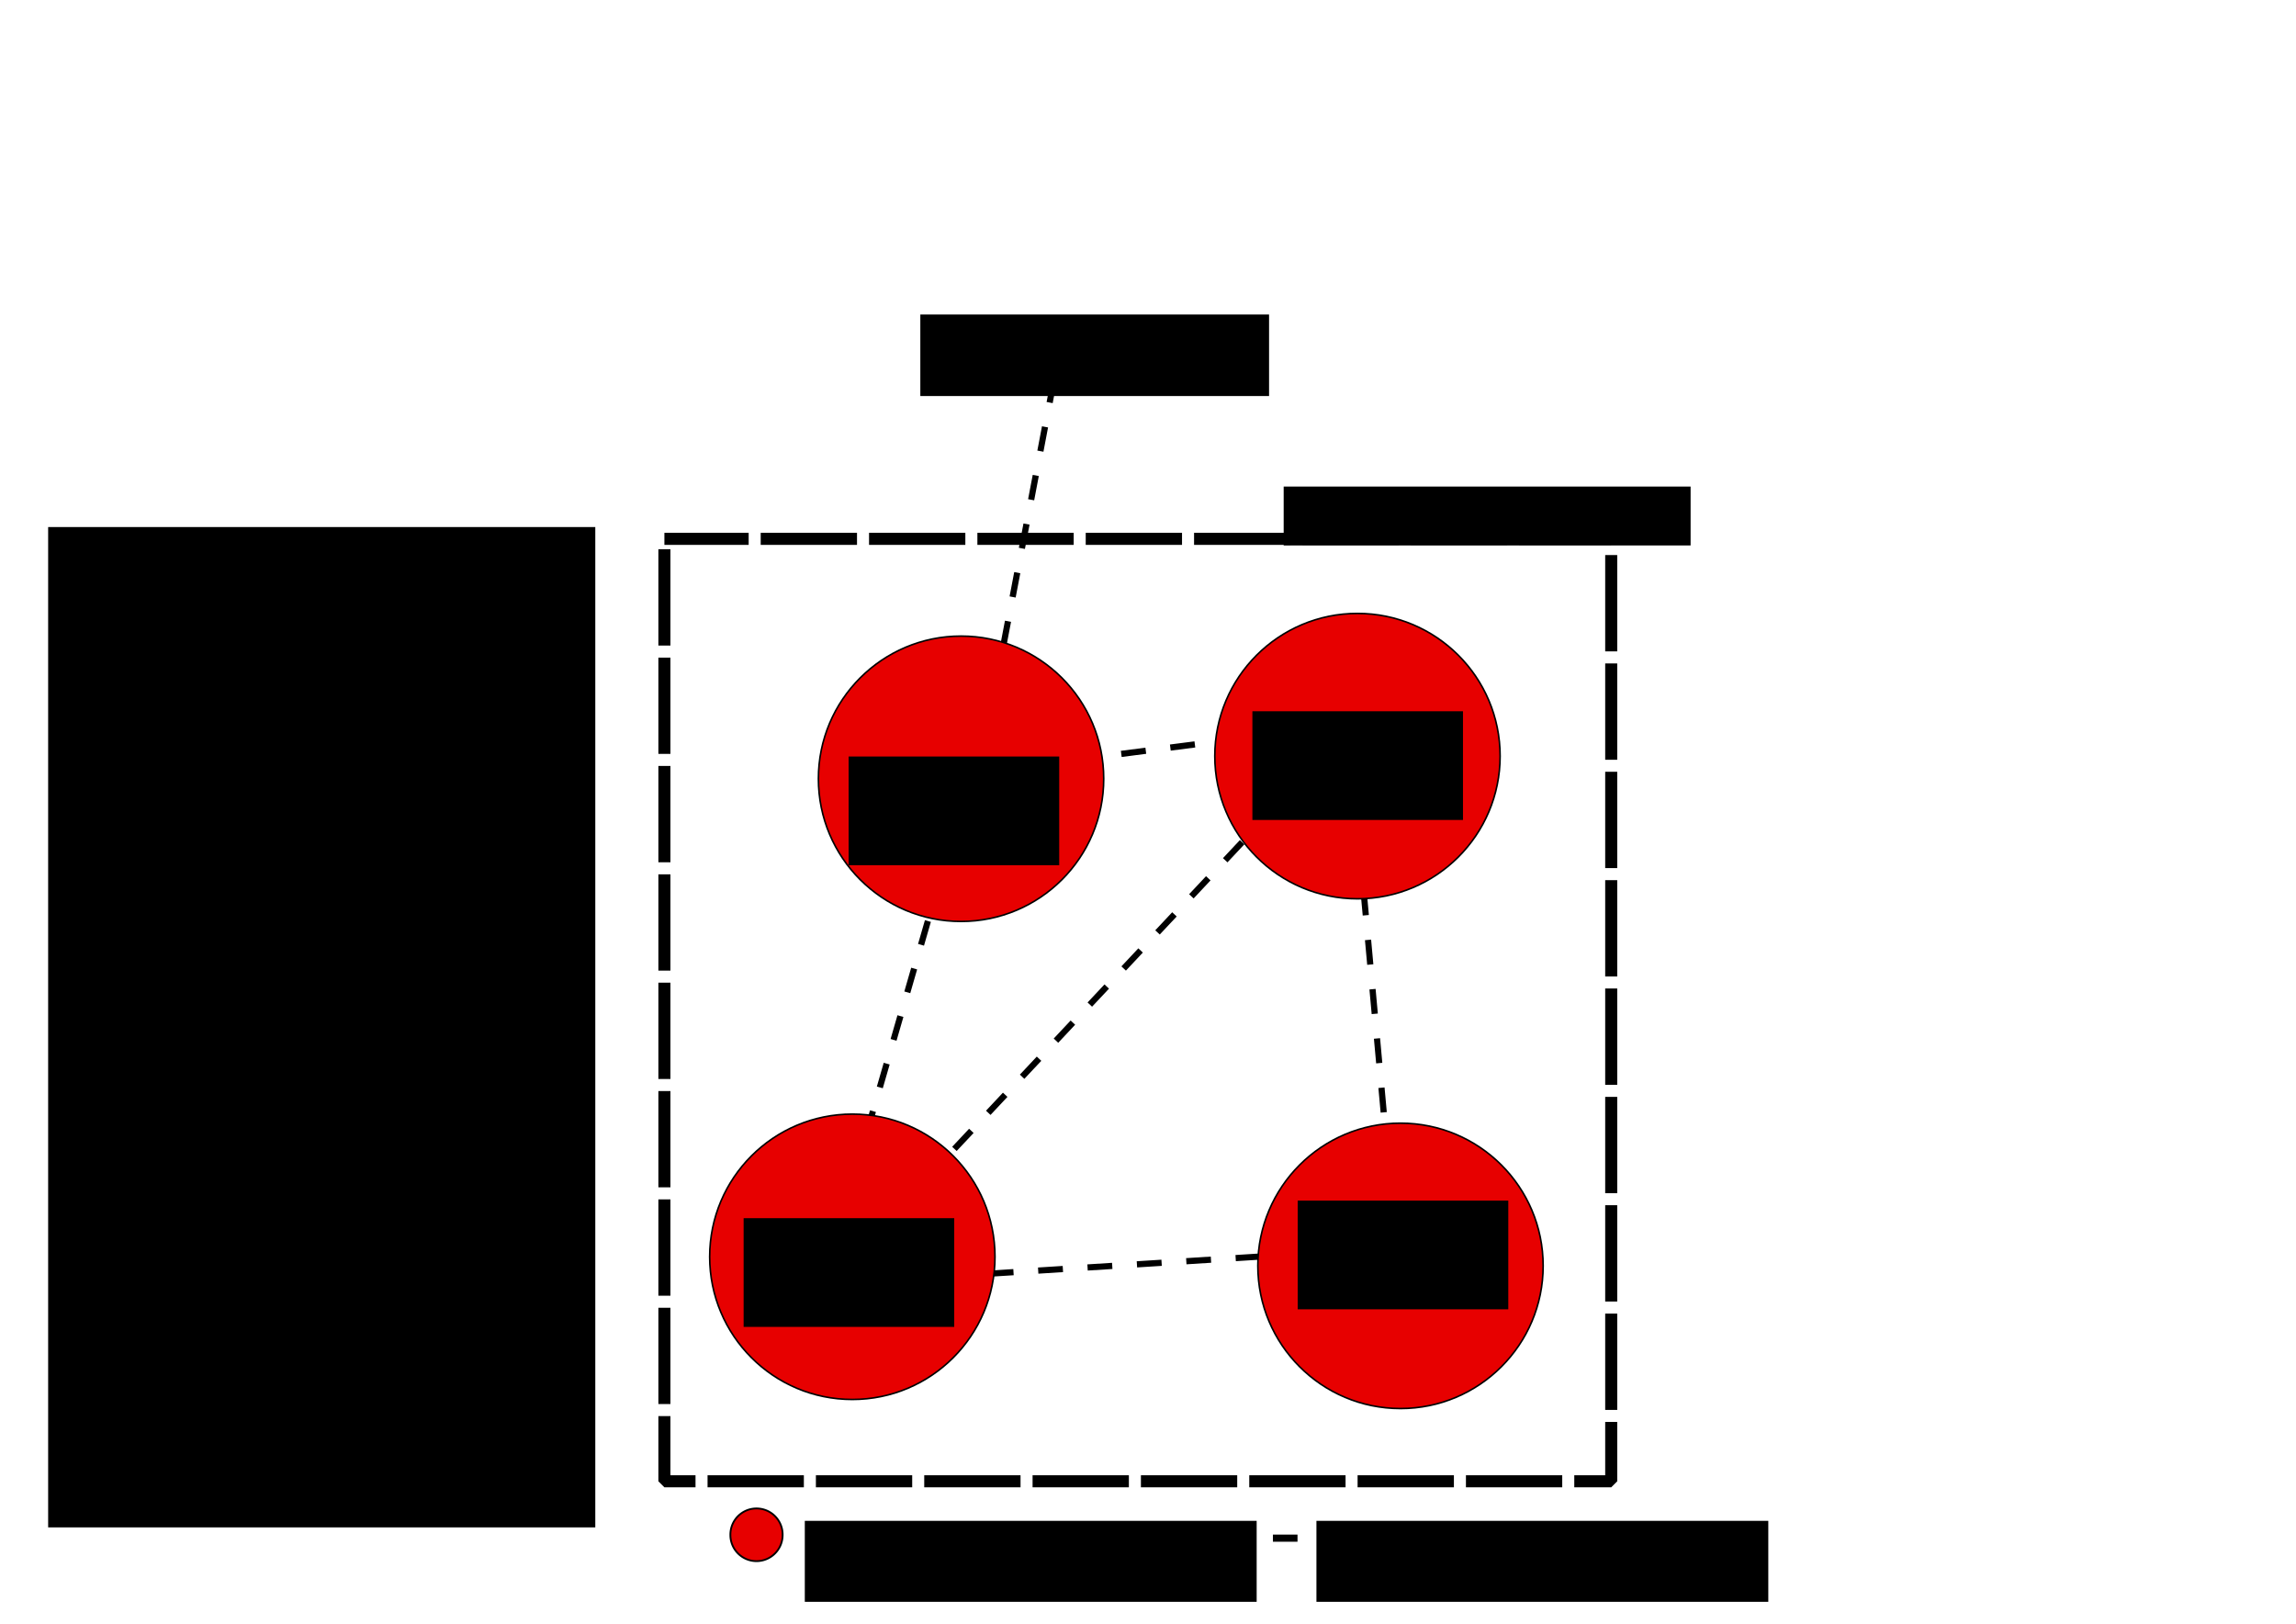 <?xml version="1.0" encoding="UTF-8" standalone="no"?>
<!-- Created with Inkscape (http://www.inkscape.org/) -->

<svg
   xmlns:osb="http://www.openswatchbook.org/uri/2009/osb"
   xmlns:dc="http://purl.org/dc/elements/1.1/"
   xmlns:cc="http://creativecommons.org/ns#"
   xmlns:rdf="http://www.w3.org/1999/02/22-rdf-syntax-ns#"
   xmlns:svg="http://www.w3.org/2000/svg"
   xmlns="http://www.w3.org/2000/svg"
   xmlns:sodipodi="http://sodipodi.sourceforge.net/DTD/sodipodi-0.dtd"
   xmlns:inkscape="http://www.inkscape.org/namespaces/inkscape"
   width="1052.362"
   height="744.094"
   id="svg2"
   version="1.1"
   inkscape:version="0.48.3.1 r9886"
   sodipodi:docname="board_graph.svg">
  <defs
     id="defs4">
    <linearGradient
       id="linearGradient5961"
       osb:paint="solid">
      <stop
         style="stop-color:#e70000;stop-opacity:1;"
         offset="0"
         id="stop5963" />
    </linearGradient>
    <linearGradient
       id="linearGradient5910">
      <stop
         style="stop-color:#d90000;stop-opacity:0.896;"
         offset="0"
         id="stop5912" />
      <stop
         id="stop5918"
         offset="0.5"
         style="stop-color:#d90000;stop-opacity:0.498;" />
      <stop
         style="stop-color:#d90000;stop-opacity:0;"
         offset="1"
         id="stop5914" />
    </linearGradient>
    <linearGradient
       id="linearGradient5902"
       osb:paint="solid">
      <stop
         style="stop-color:#d90000;stop-opacity:1;"
         offset="0"
         id="stop5904" />
    </linearGradient>
  </defs>
  <sodipodi:namedview
     id="base"
     pagecolor="#ffffff"
     bordercolor="#666666"
     borderopacity="1.0"
     inkscape:pageopacity="0.0"
     inkscape:pageshadow="2"
     inkscape:zoom="0.99689055"
     inkscape:cx="293.67263"
     inkscape:cy="332.48853"
     inkscape:document-units="cm"
     inkscape:current-layer="layer5"
     showgrid="false"
     showguides="true"
     inkscape:guide-bbox="true"
     inkscape:window-width="1612"
     inkscape:window-height="1018"
     inkscape:window-x="-8"
     inkscape:window-y="-8"
     inkscape:window-maximized="1">
    <sodipodi:guide
       orientation="1,0"
       position="762.371,705.193"
       id="guide3048" />
    <sodipodi:guide
       orientation="0,1"
       position="767.386,616.918"
       id="guide3050" />
    <sodipodi:guide
       orientation="0,1"
       position="544.694,30.094"
       id="guide3099" />
    <sodipodi:guide
       orientation="0,1"
       position="454.413,502.563"
       id="guide3131" />
  </sodipodi:namedview>
  <g
     inkscape:groupmode="layer"
     id="layer4"
     inkscape:label="Layer#2"
     transform="translate(0,-308.268)" />
  <g
     inkscape:groupmode="layer"
     id="layer2"
     inkscape:label="Layer"
     style="display:inline"
     transform="translate(0,-308.268)" />
  <g
     inkscape:label="Layer 1"
     inkscape:groupmode="layer"
     id="layer1"
     style="display:inline"
     transform="translate(0,-308.268)" />
  <g
     inkscape:groupmode="layer"
     id="layer3"
     inkscape:label="Layer#1"
     style="display:inline"
     transform="translate(0,-308.268)">
    <g
       id="g3063"
       transform="matrix(0.867,0,0,0.867,58.007,156.139)">
      <rect
         y="460.287"
         x="284.334"
         height="498.149"
         width="500.544"
         id="rect5959"
         style="fill:none;stroke:#000000;stroke-width:6.364;stroke-miterlimit:0.1;stroke-opacity:1;stroke-dasharray:50.911, 6.364;stroke-dashoffset:63.639" />
      <flowRoot
         transform="matrix(0.838,0,0,0.838,238.208,210.388)"
         style="font-size:24px;font-style:normal;font-weight:normal;line-height:125%;letter-spacing:0px;word-spacing:0px;fill:#000000;fill-opacity:1;stroke:none;font-family:Sans"
         id="flowRoot5979"
         xml:space="preserve"><flowRegion
           id="flowRegion5981"><rect
             y="265.219"
             x="445.714"
             height="37.153"
             width="256.715"
             id="rect5983" /></flowRegion><flowPara
           id="flowPara5985">Australia Continent</flowPara></flowRoot>      <path
         sodipodi:nodetypes="cccccc"
         inkscape:connector-curvature="0"
         id="path3819"
         d="M 443.598,593.206 368.158,854.256 671.119,835.096 645.972,558.48 450.783,583.627 489.103,382.451"
         style="fill:none;stroke:#000000;stroke-width:3.269;stroke-linecap:butt;stroke-linejoin:miter;stroke-miterlimit:4;stroke-opacity:1;stroke-dasharray:13.076, 13.076;stroke-dashoffset:32.691;display:inline" />
      <path
         inkscape:connector-curvature="0"
         id="path4446"
         d="M 370.553,854.256 643.577,563.27"
         style="fill:none;stroke:#000000;stroke-width:3.269;stroke-linecap:butt;stroke-linejoin:miter;stroke-miterlimit:4;stroke-opacity:1;stroke-dasharray:13.076, 13.076;stroke-dashoffset:32.691;display:inline" />
      <path
         transform="matrix(0.838,0,0,0.838,307.086,155.346)"
         d="m 250,515.219 c 0,49.706 -40.294,90 -90,90 -49.706,0 -90,-40.294 -90,-90 0,-49.706 40.294,-90 90,-90 49.706,0 90,40.294 90,90 z"
         sodipodi:ry="90"
         sodipodi:rx="90"
         sodipodi:cy="515.2193"
         sodipodi:cx="160"
         id="path2985-1-7-4"
         style="fill:#e70000;fill-opacity:1;stroke:#000000;stroke-width:0.992;stroke-miterlimit:0.1;stroke-opacity:1;stroke-dasharray:none;stroke-dashoffset:9.9;display:inline"
         sodipodi:type="arc" />
      <path
         transform="matrix(0.838,0,0,0.838,516.644,143.371)"
         d="m 250,515.219 c 0,49.706 -40.294,90 -90,90 -49.706,0 -90,-40.294 -90,-90 0,-49.706 40.294,-90 90,-90 49.706,0 90,40.294 90,90 z"
         sodipodi:ry="90"
         sodipodi:rx="90"
         sodipodi:cy="515.2193"
         sodipodi:cx="160"
         id="path2985-1-7-4-9"
         style="fill:#e70000;fill-opacity:1;stroke:#000000;stroke-width:0.992;stroke-miterlimit:0.1;stroke-opacity:1;stroke-dasharray:none;stroke-dashoffset:9.9;display:inline"
         sodipodi:type="arc" />
      <path
         transform="matrix(0.838,0,0,0.838,249.608,408.013)"
         d="m 250,515.219 c 0,49.706 -40.294,90 -90,90 -49.706,0 -90,-40.294 -90,-90 0,-49.706 40.294,-90 90,-90 49.706,0 90,40.294 90,90 z"
         sodipodi:ry="90"
         sodipodi:rx="90"
         sodipodi:cy="515.2193"
         sodipodi:cx="160"
         id="path2985-1-7-4-8"
         style="fill:#e70000;fill-opacity:1;stroke:#000000;stroke-width:0.992;stroke-miterlimit:0.1;stroke-opacity:1;stroke-dasharray:none;stroke-dashoffset:9.9;display:inline"
         sodipodi:type="arc" />
      <path
         transform="matrix(0.838,0,0,0.838,539.396,412.803)"
         d="m 250,515.219 c 0,49.706 -40.294,90 -90,90 -49.706,0 -90,-40.294 -90,-90 0,-49.706 40.294,-90 90,-90 49.706,0 90,40.294 90,90 z"
         sodipodi:ry="90"
         sodipodi:rx="90"
         sodipodi:cy="515.2193"
         sodipodi:cx="160"
         id="path2985-1-7-4-3"
         style="fill:#e70000;fill-opacity:1;stroke:#000000;stroke-width:0.992;stroke-miterlimit:0.1;stroke-opacity:1;stroke-dasharray:none;stroke-dashoffset:9.9;display:inline"
         sodipodi:type="arc" />
      <flowRoot
         transform="matrix(0.838,0,0,0.838,229.251,203.245)"
         style="font-size:24px;font-style:normal;font-variant:normal;font-weight:normal;font-stretch:normal;text-align:center;line-height:125%;letter-spacing:0px;word-spacing:0px;writing-mode:lr-tb;text-anchor:middle;fill:#000000;fill-opacity:1;stroke:none;font-family:Helvetica;-inkscape-font-specification:Helvetica"
         id="flowRoot4330"
         xml:space="preserve"><flowRegion
           id="flowRegion4332"><rect
             style="font-size:24px;font-style:normal;font-variant:normal;font-weight:normal;font-stretch:normal;text-align:center;line-height:125%;writing-mode:lr-tb;text-anchor:middle;font-family:Helvetica;-inkscape-font-specification:Helvetica"
             y="735.219"
             x="115.714"
             height="68.571"
             width="132.857"
             id="rect4334" /></flowRegion><flowPara
           id="flowPara4336">Western</flowPara><flowPara
           id="flowPara4338">Australia</flowPara></flowRoot>      <flowRoot
         transform="matrix(0.838,0,0,0.838,522.162,193.951)"
         style="font-size:24px;font-style:normal;font-variant:normal;font-weight:normal;font-stretch:normal;text-align:center;line-height:125%;letter-spacing:0px;word-spacing:0px;writing-mode:lr-tb;text-anchor:middle;fill:#000000;fill-opacity:1;stroke:none;font-family:Helvetica;-inkscape-font-specification:Helvetica"
         id="flowRoot4330-0"
         xml:space="preserve"><flowRegion
           id="flowRegion4332-3"><rect
             style="font-size:24px;font-style:normal;font-variant:normal;font-weight:normal;font-stretch:normal;text-align:center;line-height:125%;writing-mode:lr-tb;text-anchor:middle;font-family:Helvetica;-inkscape-font-specification:Helvetica"
             y="735.219"
             x="115.714"
             height="68.571"
             width="132.857"
             id="rect4334-6" /></flowRegion><flowPara
           id="flowPara4336-2">Eastern</flowPara><flowPara
           id="flowPara4338-4">Australia</flowPara></flowRoot>      <flowRoot
         transform="matrix(0.838,0,0,0.838,498.213,-64.703)"
         style="font-size:24px;font-style:normal;font-variant:normal;font-weight:normal;font-stretch:normal;text-align:center;line-height:125%;letter-spacing:0px;word-spacing:0px;writing-mode:lr-tb;text-anchor:middle;fill:#000000;fill-opacity:1;stroke:none;font-family:Helvetica;-inkscape-font-specification:Helvetica"
         id="flowRoot4330-0-5"
         xml:space="preserve"><flowRegion
           id="flowRegion4332-3-8"><rect
             style="font-size:24px;font-style:normal;font-variant:normal;font-weight:normal;font-stretch:normal;text-align:center;line-height:125%;writing-mode:lr-tb;text-anchor:middle;font-family:Helvetica;-inkscape-font-specification:Helvetica"
             y="735.219"
             x="115.714"
             height="68.571"
             width="132.857"
             id="rect4334-6-8" /></flowRegion><flowPara
           id="flowPara4338-4-2">New </flowPara><flowPara
           id="flowPara4402">Guinea</flowPara></flowRoot>      <flowRoot
         transform="matrix(0.838,0,0,0.838,284.753,-40.778)"
         style="font-size:24px;font-style:normal;font-variant:normal;font-weight:normal;font-stretch:normal;text-align:center;line-height:125%;letter-spacing:0px;word-spacing:0px;writing-mode:lr-tb;text-anchor:middle;fill:#000000;fill-opacity:1;stroke:none;font-family:Helvetica;-inkscape-font-specification:Helvetica"
         id="flowRoot4330-0-5-1"
         xml:space="preserve"><flowRegion
           id="flowRegion4332-3-8-4"><rect
             style="font-size:24px;font-style:normal;font-variant:normal;font-weight:normal;font-stretch:normal;text-align:center;line-height:125%;writing-mode:lr-tb;text-anchor:middle;font-family:Helvetica;-inkscape-font-specification:Helvetica"
             y="735.219"
             x="115.714"
             height="68.571"
             width="132.857"
             id="rect4334-6-8-9" /></flowRegion><flowPara
           id="flowPara4402-2">Indonesia</flowPara></flowRoot>      <flowRoot
         transform="matrix(0.838,0,0,0.838,360.973,210.429)"
         style="font-size:24px;font-style:normal;font-weight:normal;line-height:125%;letter-spacing:0px;word-spacing:0px;fill:#000000;fill-opacity:1;stroke:none;font-family:Sans"
         id="flowRoot4436"
         xml:space="preserve"><flowRegion
           id="flowRegion4438"><rect
             y="156.648"
             x="70"
             height="51.429"
             width="220"
             id="rect4440" /></flowRegion><flowPara
           id="flowPara4442">[Southern Asia]</flowPara></flowRoot>    </g>
  </g>
  <g
     inkscape:groupmode="layer"
     id="layer5"
     inkscape:label="Layer#3"
     transform="translate(0,-308.268)">
    <path
       sodipodi:type="arc"
       style="fill:#e70000;fill-opacity:1;stroke:#000000;stroke-width:0.992;stroke-miterlimit:0.1;stroke-opacity:1;stroke-dasharray:none;stroke-dashoffset:9.9;display:inline"
       id="path2985-1-7-4-98"
       sodipodi:cx="160"
       sodipodi:cy="515.2193"
       sodipodi:rx="14.285714"
       sodipodi:ry="14.285714"
       d="m 174.286,515.219 a 14.286,14.286 0 1 1 -28.571,0 14.286,14.286 0 1 1 28.571,0 z"
       transform="matrix(0.838,0,0,0.838,212.661,579.866)" />
    <flowRoot
       xml:space="preserve"
       id="flowRoot6006"
       style="font-size:24px;font-style:normal;font-weight:normal;line-height:125%;letter-spacing:0px;word-spacing:0px;fill:#000000;fill-opacity:1;stroke:none;font-family:Sans"
       transform="matrix(0.838,0,0,0.838,238.391,198.765)"><flowRegion
         id="flowRegion6008"><rect
           id="rect6010"
           width="247.143"
           height="44.286"
           x="155.714"
           y="962.362" /></flowRegion><flowPara
         id="flowPara6012">Territory Node</flowPara></flowRoot>    <path
       style="fill:none;stroke:#000000;stroke-width:3.269;stroke-linecap:butt;stroke-linejoin:miter;stroke-miterlimit:4;stroke-opacity:1;stroke-dasharray:13.076, 13.076;stroke-dashoffset:32.691;display:inline"
       d="m 537.672,1013.161 57.036,0"
       id="path4446-6"
       inkscape:connector-curvature="0"
       sodipodi:nodetypes="cc" />
    <flowRoot
       xml:space="preserve"
       id="flowRoot6006-2"
       style="font-size:24px;font-style:normal;font-weight:normal;line-height:125%;letter-spacing:0px;word-spacing:0px;fill:#000000;fill-opacity:1;stroke:none;font-family:Sans"
       transform="matrix(0.838,0,0,0.838,472.895,198.765)"><flowRegion
         id="flowRegion6008-3"><rect
           id="rect6010-8"
           width="247.143"
           height="44.286"
           x="155.714"
           y="962.362" /></flowRegion><flowPara
         id="flowPara6012-2">Territory Edge</flowPara></flowRoot>    <flowRoot
       xml:space="preserve"
       id="flowRoot3111"
       style="font-size:24px;font-style:normal;font-variant:normal;font-weight:normal;font-stretch:normal;text-align:start;line-height:125%;letter-spacing:0px;word-spacing:0px;writing-mode:lr-tb;text-anchor:start;fill:#000000;fill-opacity:1;stroke:none;font-family:Helvetica;-inkscape-font-specification:Helvetica"
       transform="translate(-38.119,354.411)"><flowRegion
         id="flowRegion3113"><rect
           id="rect3115"
           width="250.78"
           height="458.425"
           x="60.187"
           y="195.388"
           style="font-size:24px;font-style:normal;font-variant:normal;font-weight:normal;font-stretch:normal;text-align:start;line-height:125%;writing-mode:lr-tb;text-anchor:start;font-family:Helvetica;-inkscape-font-specification:Helvetica" /></flowRegion><flowPara
         id="flowPara3117"
         style="font-size:28px;font-style:normal;font-variant:normal;font-weight:normal;font-stretch:normal;text-align:start;line-height:125%;writing-mode:lr-tb;text-anchor:start;font-family:Helvetica;-inkscape-font-specification:Helvetica">The Risk board is represented by a graph of territory nodes.</flowPara><flowPara
         id="flowPara3119"
         style="font-size:28px;font-style:normal;font-variant:normal;font-weight:normal;font-stretch:normal;text-align:start;line-height:125%;writing-mode:lr-tb;text-anchor:start;font-family:Helvetica;-inkscape-font-specification:Helvetica" /><flowPara
         id="flowPara3121"
         style="font-size:28px;font-style:normal;font-variant:normal;font-weight:normal;font-stretch:normal;text-align:start;line-height:125%;writing-mode:lr-tb;text-anchor:start;font-family:Helvetica;-inkscape-font-specification:Helvetica">Each territory node contains information about its:</flowPara><flowPara
         id="flowPara3123"
         style="font-size:28px;font-style:normal;font-variant:normal;font-weight:normal;font-stretch:normal;text-align:start;line-height:125%;writing-mode:lr-tb;text-anchor:start;font-family:Helvetica;-inkscape-font-specification:Helvetica">    - Name</flowPara><flowPara
         id="flowPara3125"
         style="font-size:28px;font-style:normal;font-variant:normal;font-weight:normal;font-stretch:normal;text-align:start;line-height:125%;writing-mode:lr-tb;text-anchor:start;font-family:Helvetica;-inkscape-font-specification:Helvetica">    - Owner</flowPara><flowPara
         id="flowPara3127"
         style="font-size:28px;font-style:normal;font-variant:normal;font-weight:normal;font-stretch:normal;text-align:start;line-height:125%;writing-mode:lr-tb;text-anchor:start;font-family:Helvetica;-inkscape-font-specification:Helvetica">    - Army Count</flowPara><flowPara
         id="flowPara3129"
         style="font-size:28px;font-style:normal;font-variant:normal;font-weight:normal;font-stretch:normal;text-align:start;line-height:125%;writing-mode:lr-tb;text-anchor:start;font-family:Helvetica;-inkscape-font-specification:Helvetica">    - Neighbours</flowPara></flowRoot>  </g>
</svg>
